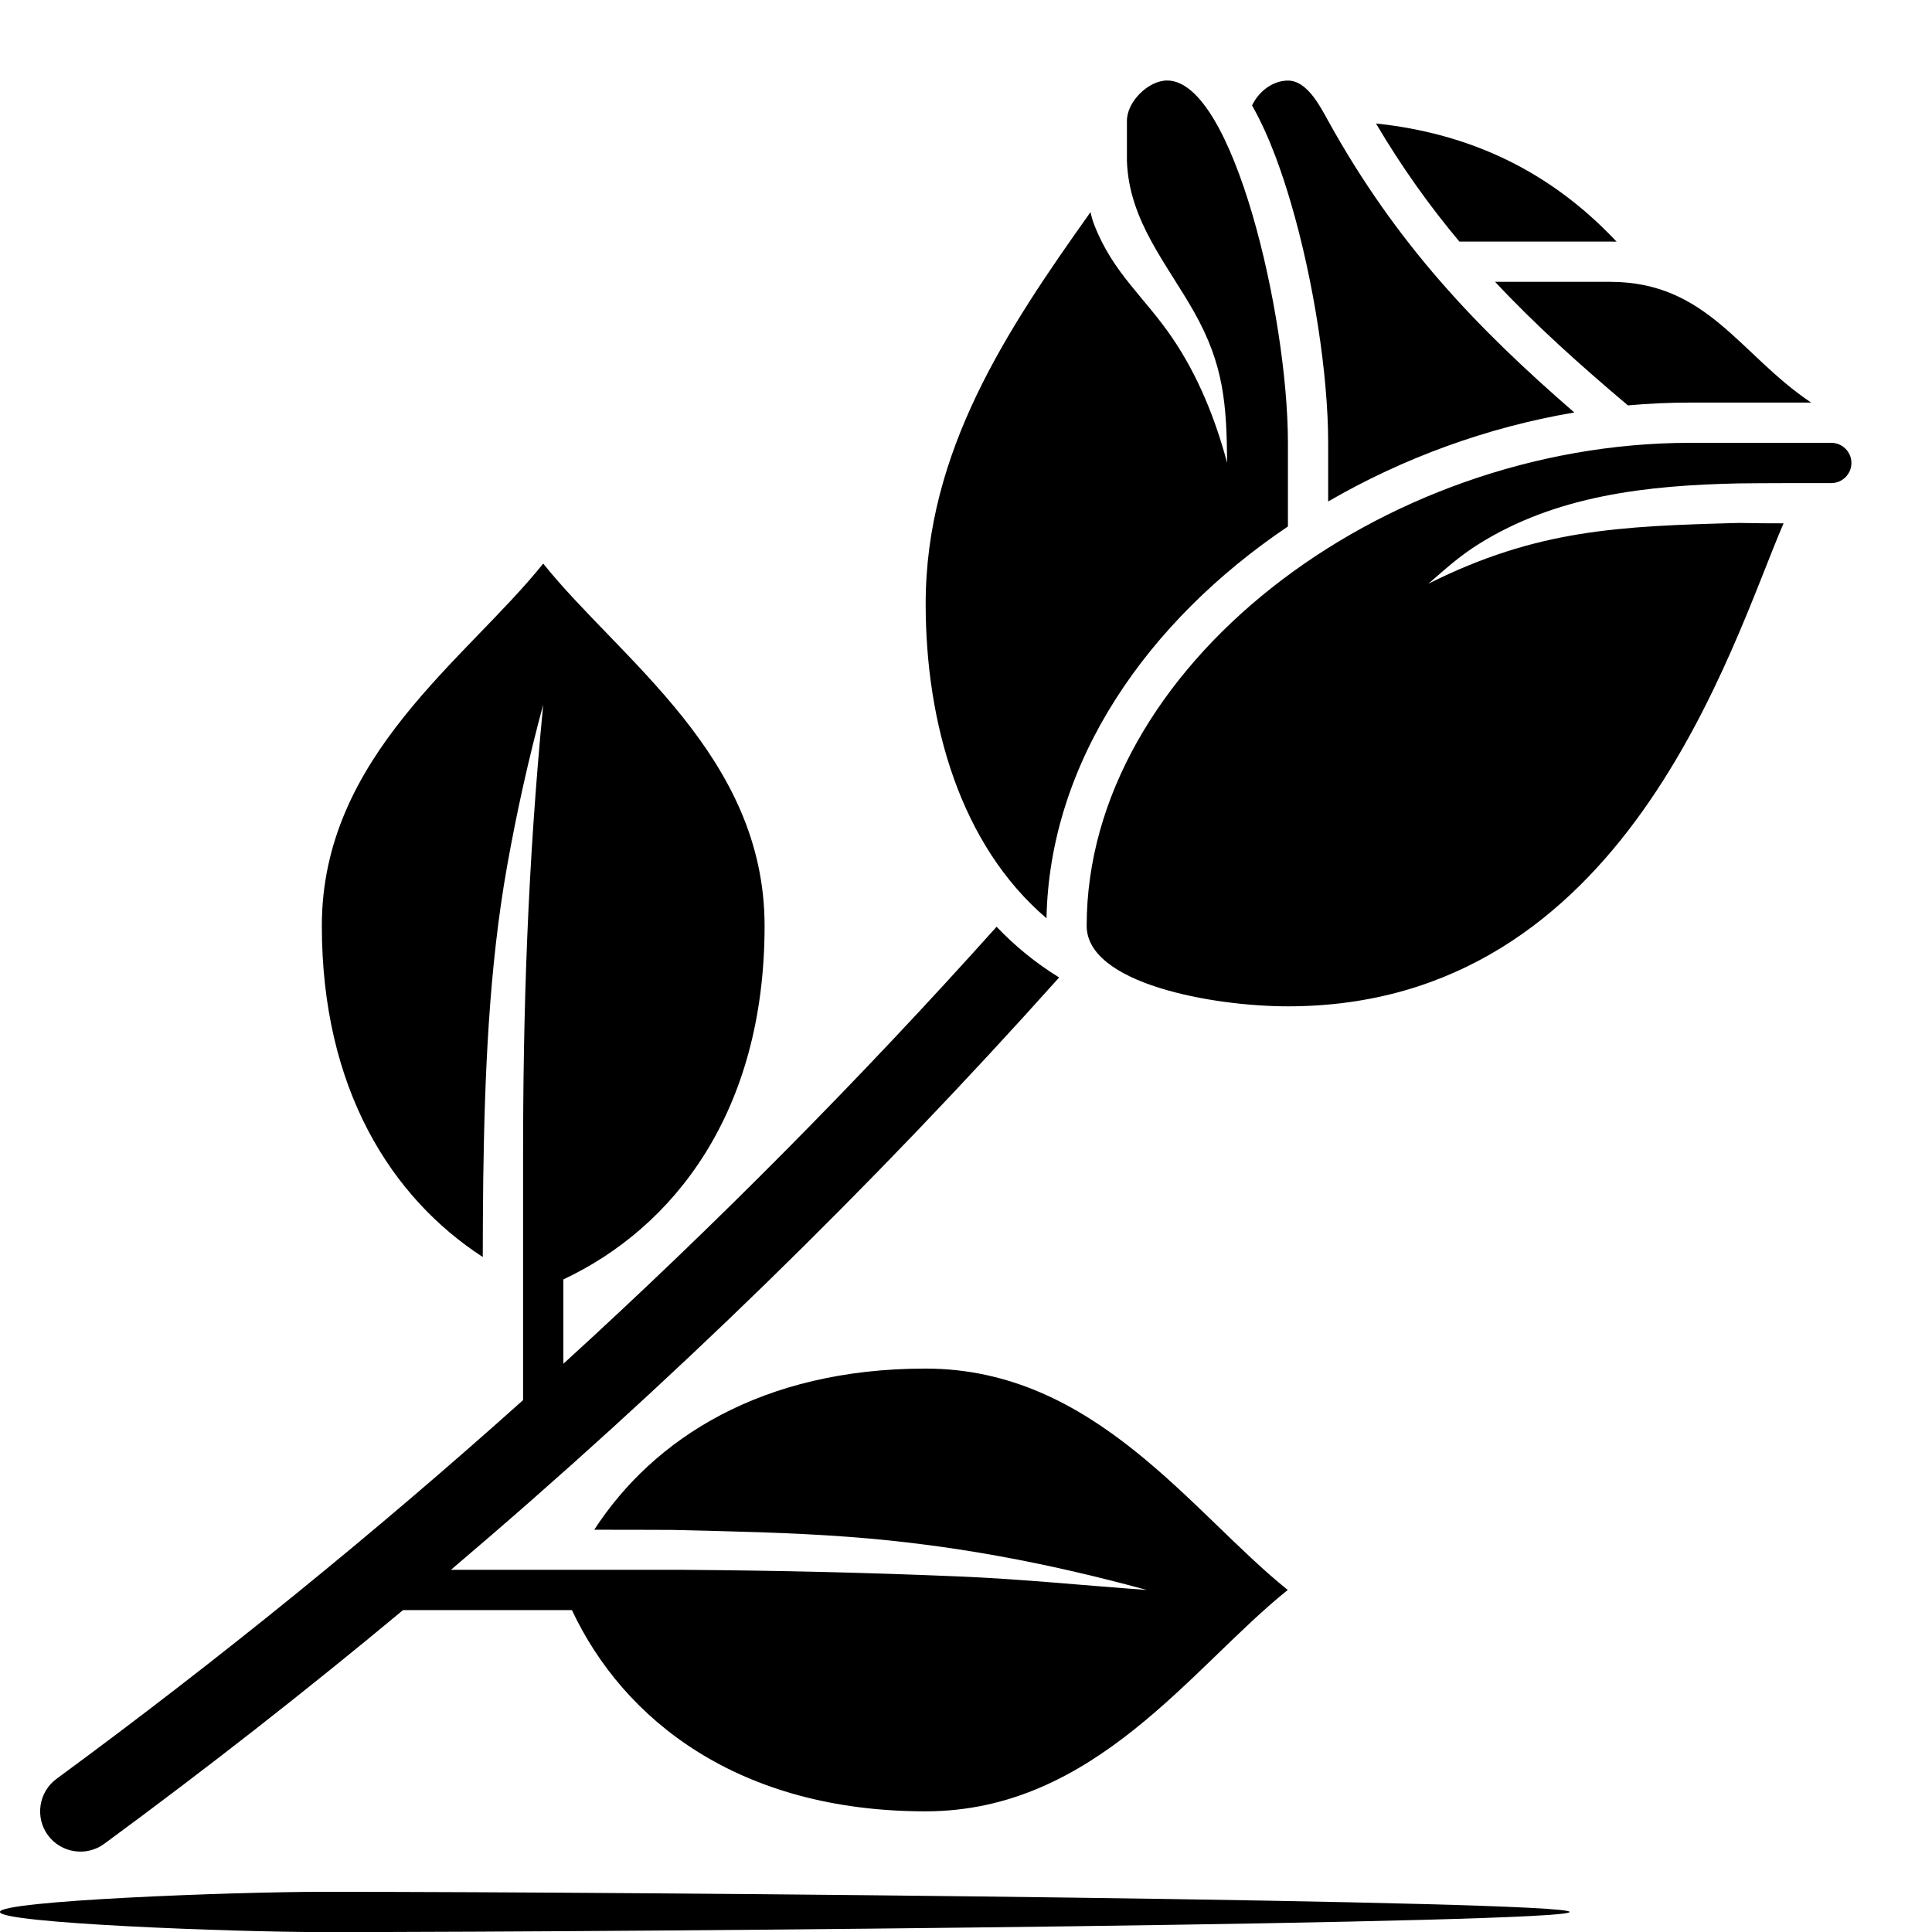 <svg xmlns="http://www.w3.org/2000/svg"  viewBox="0 0 48 48" width="48px" height="48px"><path d="M 28.998 2 C 28.527 2 27.998 2.529 27.998 3 L 27.998 4 C 28.05 5.488 28.991 6.549 29.672 7.76 C 30.405 9.062 30.475 10.037 30.488 11.5 C 30.195 10.408 29.768 9.343 29.133 8.406 C 28.437 7.378 27.659 6.797 27.188 5.59 C 27.148 5.491 27.118 5.383 27.094 5.27 C 25.008 8.202 22.998 11.221 22.998 15.002 C 22.998 17.973 23.862 20.991 26 22.814 C 26.075 18.93 28.499 15.436 31.998 13.08 L 31.998 11 C 31.998 7.839 30.634 2 28.998 2 z M 31.998 2.002 C 31.639 2.002 31.284 2.25 31.107 2.619 C 31.561 3.42 31.87 4.358 32.07 5.035 C 32.638 6.967 32.998 9.313 32.998 11.002 L 32.998 12.459 C 34.849 11.385 36.941 10.615 39.113 10.248 C 36.711 8.165 34.702 6.081 32.998 3.002 C 32.786 2.618 32.469 2.002 31.998 2.002 z M 34.186 3.068 C 34.829 4.157 35.518 5.118 36.258 6.002 L 39.998 6.002 C 40.054 6.002 40.108 6.003 40.164 6.004 C 38.452 4.182 36.426 3.305 34.186 3.068 z M 37.145 7.002 C 38.146 8.073 39.24 9.054 40.445 10.072 C 40.961 10.025 41.479 10.002 41.998 10.002 L 44.998 10.002 C 43.219 8.814 42.425 7.002 39.998 7.002 L 37.145 7.002 z M 41.998 11.002 C 34.262 11.002 26.998 16.601 26.998 23.002 C 26.998 24.438 30.122 25.002 31.998 25.002 C 40.405 25.002 42.999 16.047 44.312 13.002 C 43.941 13.002 43.57 13 43.199 12.992 C 40.233 13.073 38.189 13.15 35.488 14.502 C 35.906 14.141 36.243 13.829 36.719 13.529 C 38.667 12.301 40.94 12.059 43.191 12.01 C 43.782 12.002 44.989 12.002 44.998 12.002 L 45.498 12.002 C 45.773 12.002 45.998 11.778 45.998 11.502 C 45.998 11.227 45.773 11.002 45.498 11.002 L 41.998 11.002 z M 13.496 14.002 C 11.584 16.389 7.996 18.789 7.996 23.002 C 7.996 27.059 9.727 29.757 11.994 31.23 C 11.996 30.584 11.998 29.944 12.006 29.301 C 12.042 26.73 12.146 24.059 12.598 21.523 C 12.845 20.14 13.131 18.86 13.496 17.504 C 13.116 21.446 12.989 25.042 12.996 29.002 L 12.996 34.785 C 9.324 38.075 5.463 41.212 1.404 44.195 C 0.96 44.522 0.864 45.151 1.191 45.596 C 1.518 46.04 2.146 46.135 2.59 45.809 C 5.141 43.934 7.615 41.998 10.014 40.002 L 14.209 40.002 C 15.495 42.741 18.358 45.002 22.994 45.002 C 27.207 45.002 29.607 41.414 31.994 39.502 C 29.607 37.59 27.207 34.002 22.994 34.002 C 18.935 34.002 16.236 35.738 14.764 38.006 C 15.409 38.007 16.055 38.006 16.695 38.01 C 18.165 38.046 19.605 38.073 21.074 38.182 C 23.632 38.373 26.019 38.827 28.49 39.502 C 26.932 39.391 25.377 39.23 23.816 39.166 C 21.429 39.067 19.385 39.021 16.996 39.002 L 11.203 39.002 C 16.624 34.402 21.654 29.492 26.314 24.285 C 25.729 23.925 25.213 23.5 24.76 23.025 C 21.373 26.805 17.787 30.426 13.996 33.883 L 13.996 31.787 C 16.733 30.501 18.996 27.638 18.996 23.002 C 18.996 18.789 15.408 16.389 13.496 14.002 z M 7.998 47.002 C 5.794 47.002 -0.002 47.222 -0.002 47.502 C -0.002 47.781 5.794 48.002 7.998 48.002 C 16.537 48.002 38.998 47.781 38.998 47.502 C 38.998 47.222 16.537 47.002 7.998 47.002 z"/></svg>